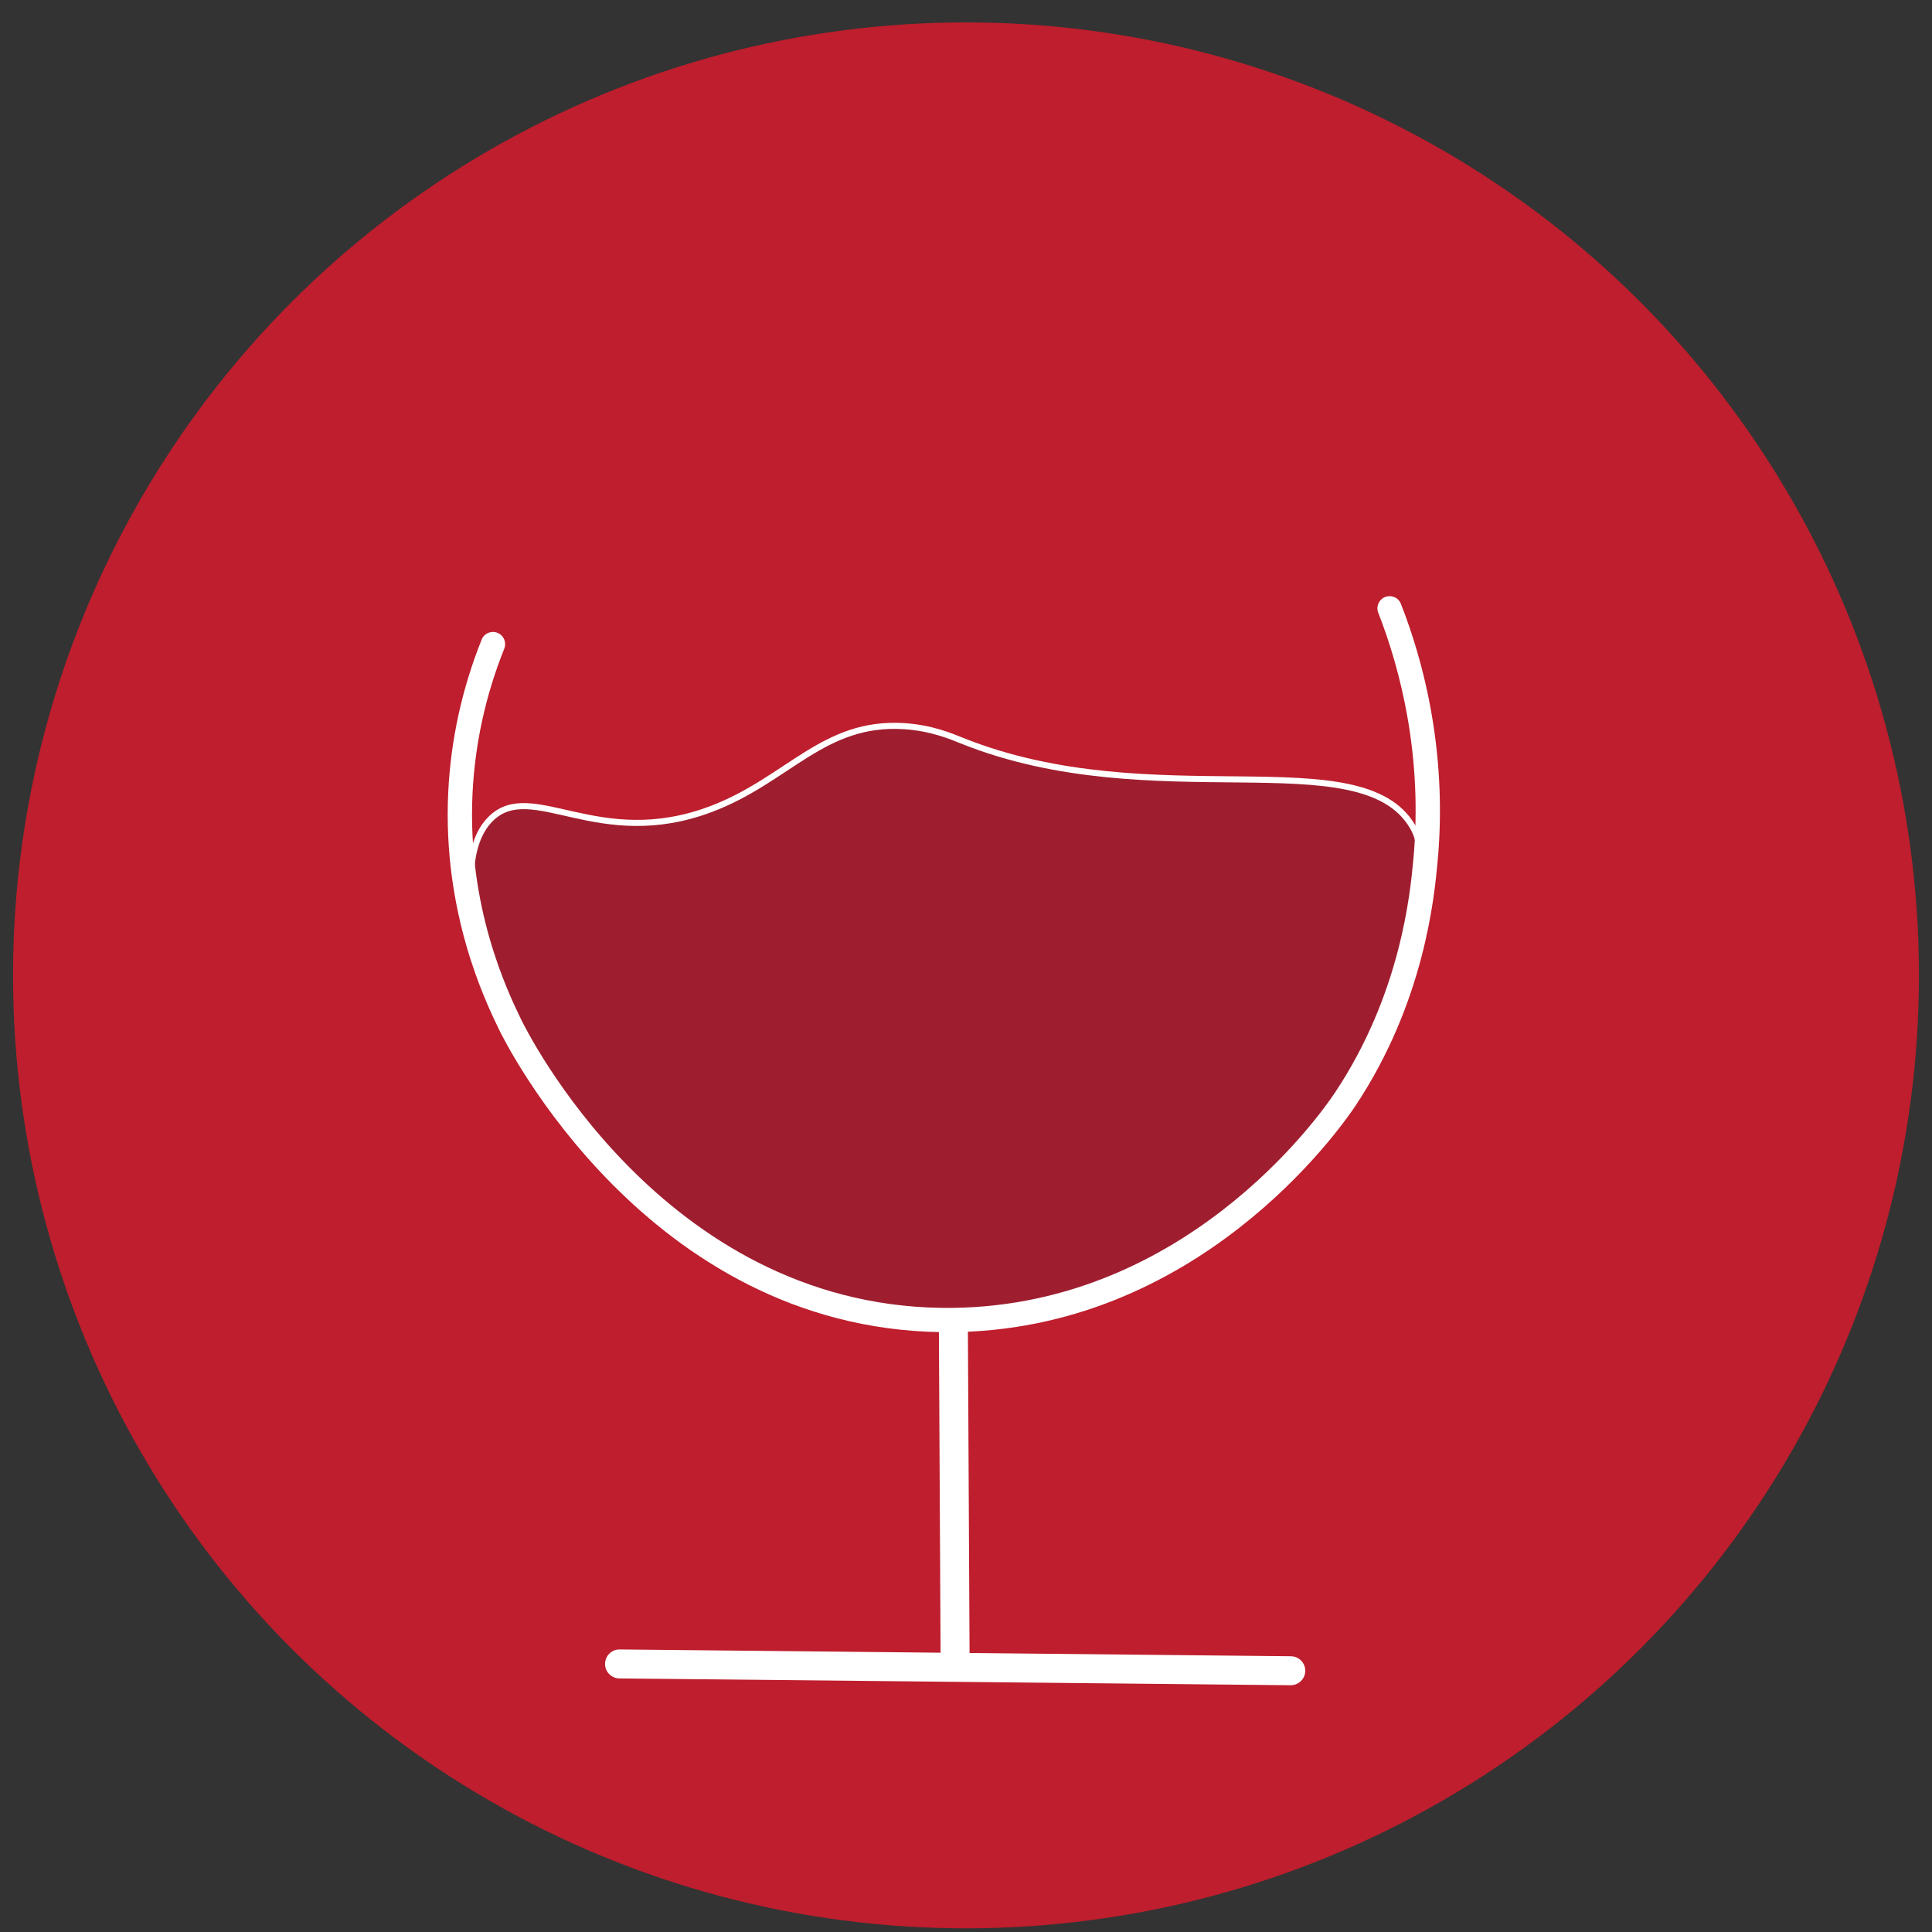 <?xml version="1.0" encoding="utf-8"?>
<!-- Generator: Adobe Illustrator 23.1.0, SVG Export Plug-In . SVG Version: 6.00 Build 0)  -->
<svg version="1.1" id="Layer_1" xmlns="http://www.w3.org/2000/svg" xmlns:xlink="http://www.w3.org/1999/xlink" x="0px" y="0px"
	 viewBox="0 0 400 400" style="enable-background:new 0 0 400 400;" xml:space="preserve">
<rect x="0" y="0" width="400" height="400" fill="#333333" stroke="none"/>
<style type="text/css">
	.st0{fill:#BE1E2D;stroke:#BE1E2D;stroke-width:6.002;stroke-miterlimit:10;}
	.st1{fill:#9E1E2F;stroke:#FFFFFF;stroke-width:1.259;stroke-miterlimit:10;}
	.st2{fill:#FFFFFF;}
	.st3{fill:none;stroke:#FFFFFF;stroke-width:6.002;stroke-miterlimit:10;}
</style>
<circle class="st0" cx="200" cy="201.94" r="194.3"/>
<g>
	<path class="st1" d="M292.47,171.16c2.2,3.75,1.8,8.22,1,17.14c-2.46,27.48-19.99,46.29-26.15,52.72
		c-6.31,6.59-29.62,30.93-67.74,32.32c-41.19,1.51-67.66-24.76-74.18-31.73c-21.92-23.47-35.06-61-23.78-72.1
		c8.51-8.38,22.22,6.87,45.67-2.03c15.87-6.03,23.2-18.19,39.86-17.14c5.71,0.36,9.75,2.1,12,3
		C238.84,169.27,281.78,152.89,292.47,171.16z"/>
	<g>
		<path class="st2" d="M196.21,275.81c-0.49,0-0.98,0-1.47-0.01c-60.93-0.94-90.22-60.16-91.44-62.68
			c-2.89-5.99-11.69-24.22-10.5-49.07c0.52-10.84,2.85-21.47,6.93-31.65c0.52-1.31,2.04-1.91,3.34-1.35l0.01,0.01
			c1.26,0.54,1.82,1.98,1.32,3.25c-3.87,9.65-6.07,19.73-6.57,29.99c-1.13,23.57,7.25,40.93,10,46.64
			c1.16,2.41,29.12,58.95,86.98,59.84c49.89,0.74,78.47-39.89,81.56-44.53c13.67-20.51,15.61-41.44,16.25-48.32
			c1.98-21.36-2.65-39.25-7.28-51.1c-0.49-1.26,0.13-2.68,1.38-3.21l0,0c1.3-0.54,2.8,0.08,3.32,1.39c6.64,17,9.26,35.4,7.6,53.38
			c-0.67,7.19-2.69,29.07-17.07,50.65C277.35,233.85,247.87,275.81,196.21,275.81z"/>
	</g>
</g>
<line class="st3" x1="197.38" y1="273.41" x2="197.75" y2="344.83"/>
<g>
	<path class="st2" d="M267.21,348.91l-138.97-1.41c-1.66-0.02-2.99-1.37-2.97-3.03l0,0c0.02-1.66,1.37-2.99,3.03-2.97l138.97,1.41
		c1.66,0.02,2.99,1.37,2.97,3.03l0,0C270.22,347.59,268.86,348.92,267.21,348.91z"/>
</g>
</svg>
